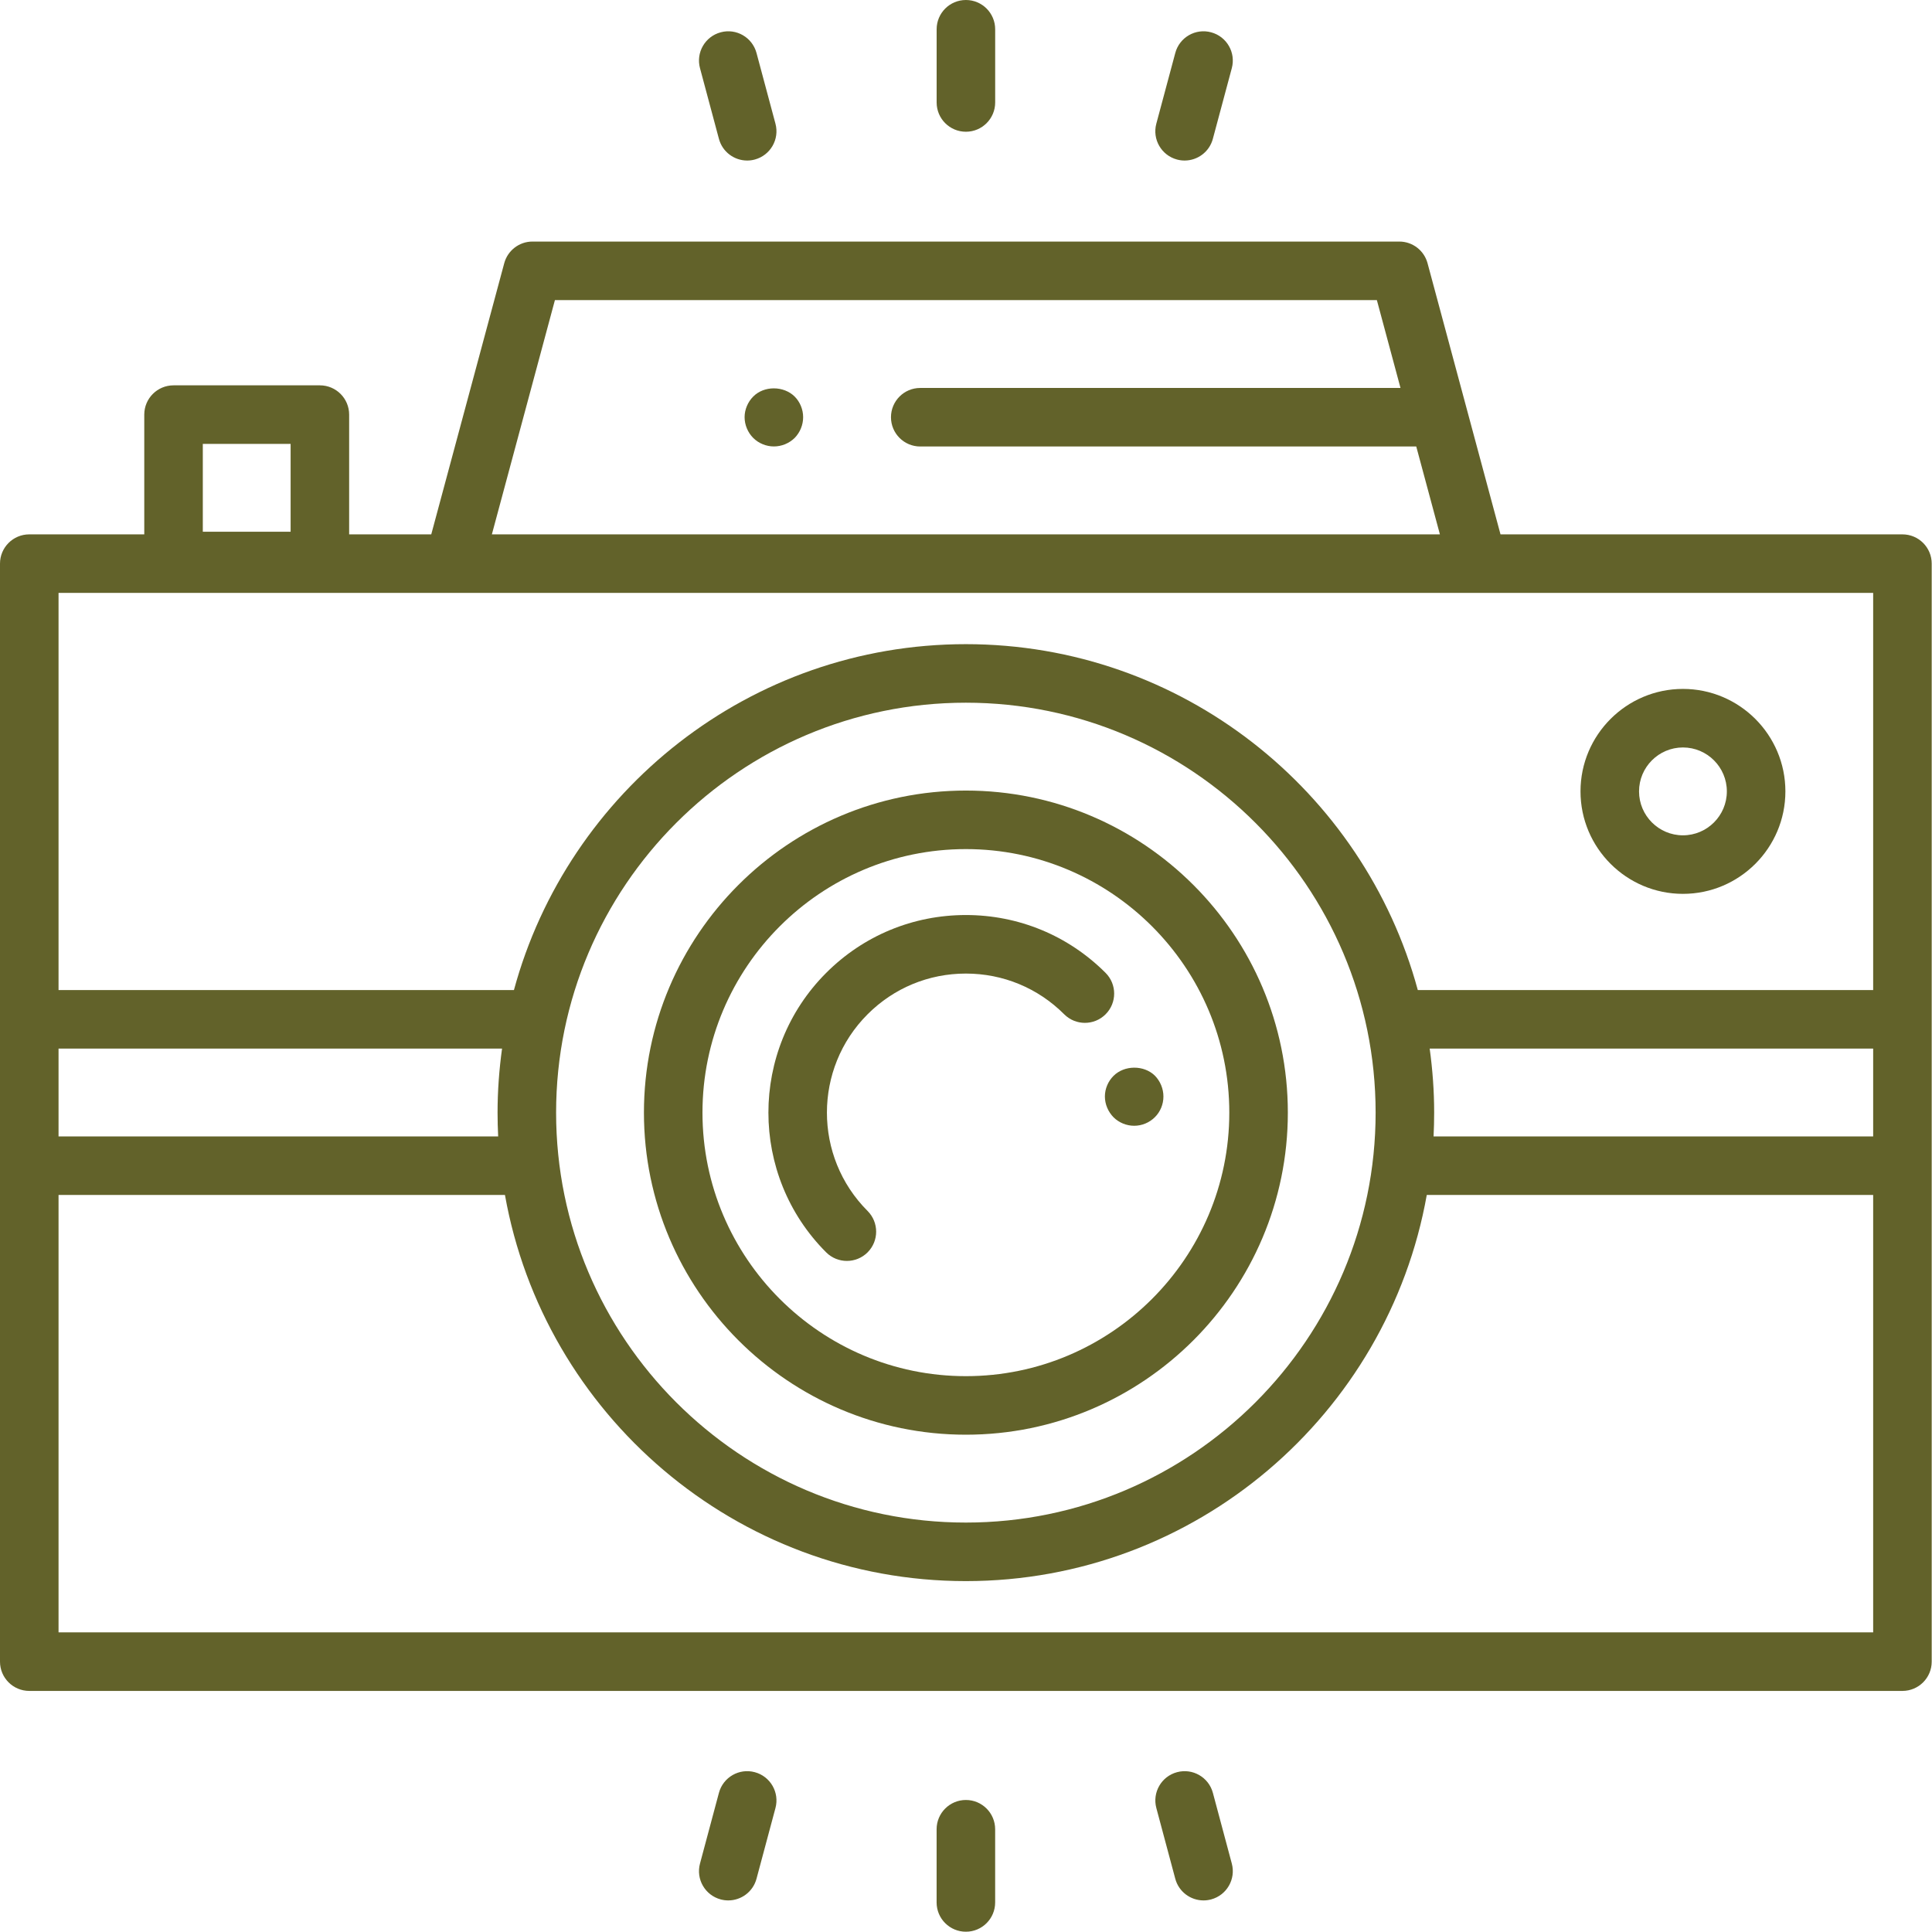 <svg width="4413" height="4413" viewBox="0 0 4413 4413" fill="none" xmlns="http://www.w3.org/2000/svg">
<g clip-path="url(#clip0_35_33)">
<path d="M1720.51 905.746C1708.14 918.123 1700.78 935.508 1700.78 952.892C1700.78 970.601 1708.14 987.993 1720.51 1000.36C1732.89 1012.72 1750.27 1019.75 1767.64 1019.75C1785.34 1019.75 1802.42 1012.72 1815.11 1000.36C1827.48 987.64 1834.5 970.601 1834.5 952.892C1834.5 935.508 1827.48 918.123 1815.11 905.746C1790.04 881.008 1745.25 880.692 1720.51 905.746Z" fill="#62622A"/>
<path d="M2206.23 4111.44C2169.33 4111.44 2139.37 4141.4 2139.37 4178.3V4345.5C2139.37 4382.44 2169.33 4412.36 2206.23 4412.36C2243.16 4412.36 2273.09 4382.44 2273.09 4345.5V4178.3C2273.09 4141.4 2243.16 4111.44 2206.23 4111.44Z" fill="#62622A"/>
<path d="M1724 4047.95C1688.33 4038.32 1651.67 4059.56 1642.13 4095.21L1598.89 4256.7C1589.3 4292.35 1610.48 4329.01 1646.15 4338.57C1651.94 4340.12 1657.76 4340.86 1663.5 4340.86C1693.01 4340.86 1720.03 4321.16 1728.01 4291.27L1771.28 4129.82C1780.84 4094.14 1759.66 4057.47 1724 4047.95Z" fill="#62622A"/>
<path d="M2770.43 4095.21C2760.9 4059.56 2724.21 4038.36 2688.56 4047.95C2652.91 4057.47 2631.73 4094.14 2641.26 4129.82L2684.49 4291.27C2692.47 4321.16 2719.5 4340.86 2749.01 4340.86C2754.74 4340.86 2760.6 4340.12 2766.35 4338.57C2802 4329.01 2823.21 4292.35 2813.65 4256.7L2770.43 4095.21Z" fill="#62622A"/>
<path d="M2206.3 300.914C2243.18 300.914 2273.14 270.991 2273.14 234.059V66.853C2273.14 29.921 2243.18 -0.002 2206.3 -0.002C2169.33 -0.002 2139.44 29.921 2139.44 66.853V234.059C2139.44 270.991 2169.33 300.914 2206.3 300.914Z" fill="#62622A"/>
<path d="M2688.49 364.409C2694.31 365.976 2700.14 366.696 2705.86 366.696C2735.35 366.696 2762.38 347.01 2770.36 317.124L2813.65 155.675C2823.21 120.009 2802.03 83.35 2766.39 73.804C2730.74 64.097 2694.01 85.401 2684.52 121.068L2641.22 282.538C2631.66 318.19 2652.87 354.849 2688.49 364.409Z" fill="#62622A"/>
<path d="M1642.13 317.124C1650.12 347.01 1677.14 366.696 1706.64 366.696C1712.39 366.696 1718.21 365.976 1724 364.409C1759.66 354.849 1780.84 318.19 1771.28 282.538L1728.01 121.068C1718.46 85.401 1681.72 64.097 1646.15 73.804C1610.48 83.35 1589.3 120.009 1598.89 155.675L1642.13 317.124Z" fill="#62622A"/>
<path d="M133.717 3728.61V2729.52H1153.4C1242.56 3230.09 1680.54 3611.51 2206.16 3611.51C2731.85 3611.51 3169.81 3230.09 3258.98 2729.52H4278.62V3728.61H133.717ZM1137.9 2595.81H133.717V2395.14H1146.77C1140.18 2443.01 1136.51 2491.78 1136.51 2541.45C1136.51 2559.68 1136.98 2577.8 1137.9 2595.81ZM3142.14 2541.45C3142.14 3057.74 2722.29 3477.79 2206.16 3477.79C1690.07 3477.79 1270.23 3057.74 1270.23 2541.45C1270.23 2025.11 1690.07 1605.08 2206.16 1605.08C2722.29 1605.08 3142.14 2025.11 3142.14 2541.45ZM3265.62 2395.14H4278.62V2595.81H3274.5C3275.38 2577.8 3275.85 2559.68 3275.85 2541.45C3275.85 2491.78 3272.21 2443.01 3265.62 2395.14ZM1036.3 1354.28H4278.62V2261.42H3238.48C3115.08 1806.79 2699.16 1471.36 2206.16 1471.36C1713.21 1471.36 1297.29 1806.79 1173.92 2261.42H133.717V1354.28H1036.3ZM1267.53 685.453H3144.97L3198.96 886.157H2102C2065.04 886.157 2035.13 916.08 2035.13 953.019C2035.13 989.921 2065.04 1019.87 2102 1019.87H3234.95L3288.98 1220.58H1123.52L1267.53 685.453ZM463.246 1013.89H663.818V1214.57H463.246V1013.89ZM4345.48 1220.58H3427.4L3260.74 601.251C3252.9 572.041 3226.43 551.758 3196.2 551.758H1216.3C1186.06 551.758 1159.6 572.041 1151.75 601.251L985.06 1220.58H797.505V947.04C797.505 910.108 767.582 880.178 730.665 880.178H396.385C359.482 880.178 329.537 910.108 329.537 947.04V1220.58H66.862C29.93 1220.58 0 1250.5 0 1287.42V3795.48C0 3832.37 29.93 3862.33 66.862 3862.33H4345.48C4382.44 3862.33 4412.33 3832.37 4412.33 3795.48V1287.42C4412.33 1250.5 4382.44 1220.58 4345.48 1220.58Z" fill="#62622A"/>
<path d="M2543.47 2457.45C2531.11 2469.81 2523.75 2486.84 2523.75 2504.58C2523.75 2522.32 2531.11 2539.36 2543.47 2552.04C2555.86 2564.4 2573.22 2571.44 2590.59 2571.44C2608.31 2571.44 2625.37 2564.4 2638.06 2551.7C2650.45 2539.36 2657.45 2522.32 2657.45 2504.58C2657.45 2487.17 2650.45 2469.81 2638.06 2457.11C2613.01 2432.37 2568.21 2432.71 2543.47 2457.45Z" fill="#62622A"/>
<path d="M2525.36 2222.23C2440.13 2136.99 2326.81 2090.07 2206.23 2090.07H2206.2C2085.61 2090.07 1972.28 2137.01 1887.13 2222.23C1711.18 2398.24 1711.18 2684.61 1887.13 2860.61C1900.19 2873.64 1917.3 2880.16 1934.43 2880.16C1951.53 2880.16 1968.63 2873.64 1981.7 2860.61C2007.79 2834.52 2007.79 2792.17 1981.71 2766.04C1857.86 2642.19 1857.86 2440.62 1981.73 2316.77C2041.63 2256.8 2121.32 2223.78 2206.2 2223.78C2291.06 2223.78 2370.84 2256.77 2430.76 2316.77C2456.88 2342.9 2499.24 2342.93 2525.36 2316.77C2551.45 2290.71 2551.45 2248.35 2525.36 2222.23Z" fill="#62622A"/>
<path d="M2206.23 3143.37C1874.47 3143.37 1604.56 2873.37 1604.56 2541.45C1604.56 2209.5 1874.47 1939.47 2206.23 1939.47C2538.01 1939.47 2807.93 2209.5 2807.93 2541.45C2807.93 2873.37 2538.01 3143.37 2206.23 3143.37ZM2206.23 1805.77C1800.75 1805.77 1470.85 2135.78 1470.85 2541.45C1470.85 2947.05 1800.75 3277.09 2206.23 3277.09C2611.74 3277.09 2941.64 2947.05 2941.64 2541.45C2941.64 2135.78 2611.74 1805.77 2206.23 1805.77Z" fill="#62622A"/>
<path d="M3844.12 1707.31C3899.43 1707.31 3944.41 1752.33 3944.41 1807.66C3944.41 1862.99 3899.43 1908.01 3844.12 1908.01C3788.81 1908.01 3743.84 1862.99 3743.84 1807.66C3743.84 1752.33 3788.81 1707.31 3844.12 1707.31ZM3844.12 2041.71C3973.15 2041.71 4078.12 1936.71 4078.12 1807.66C4078.12 1678.6 3973.15 1573.59 3844.12 1573.59C3715.1 1573.59 3610.13 1678.6 3610.13 1807.66C3610.13 1936.71 3715.1 2041.71 3844.12 2041.71Z" fill="#62622A"/>
</g>
<defs>
<clipPath id="clip0_35_33">
<rect width="4413" height="4413" fill="white"/>
</clipPath>
</defs>
</svg>
